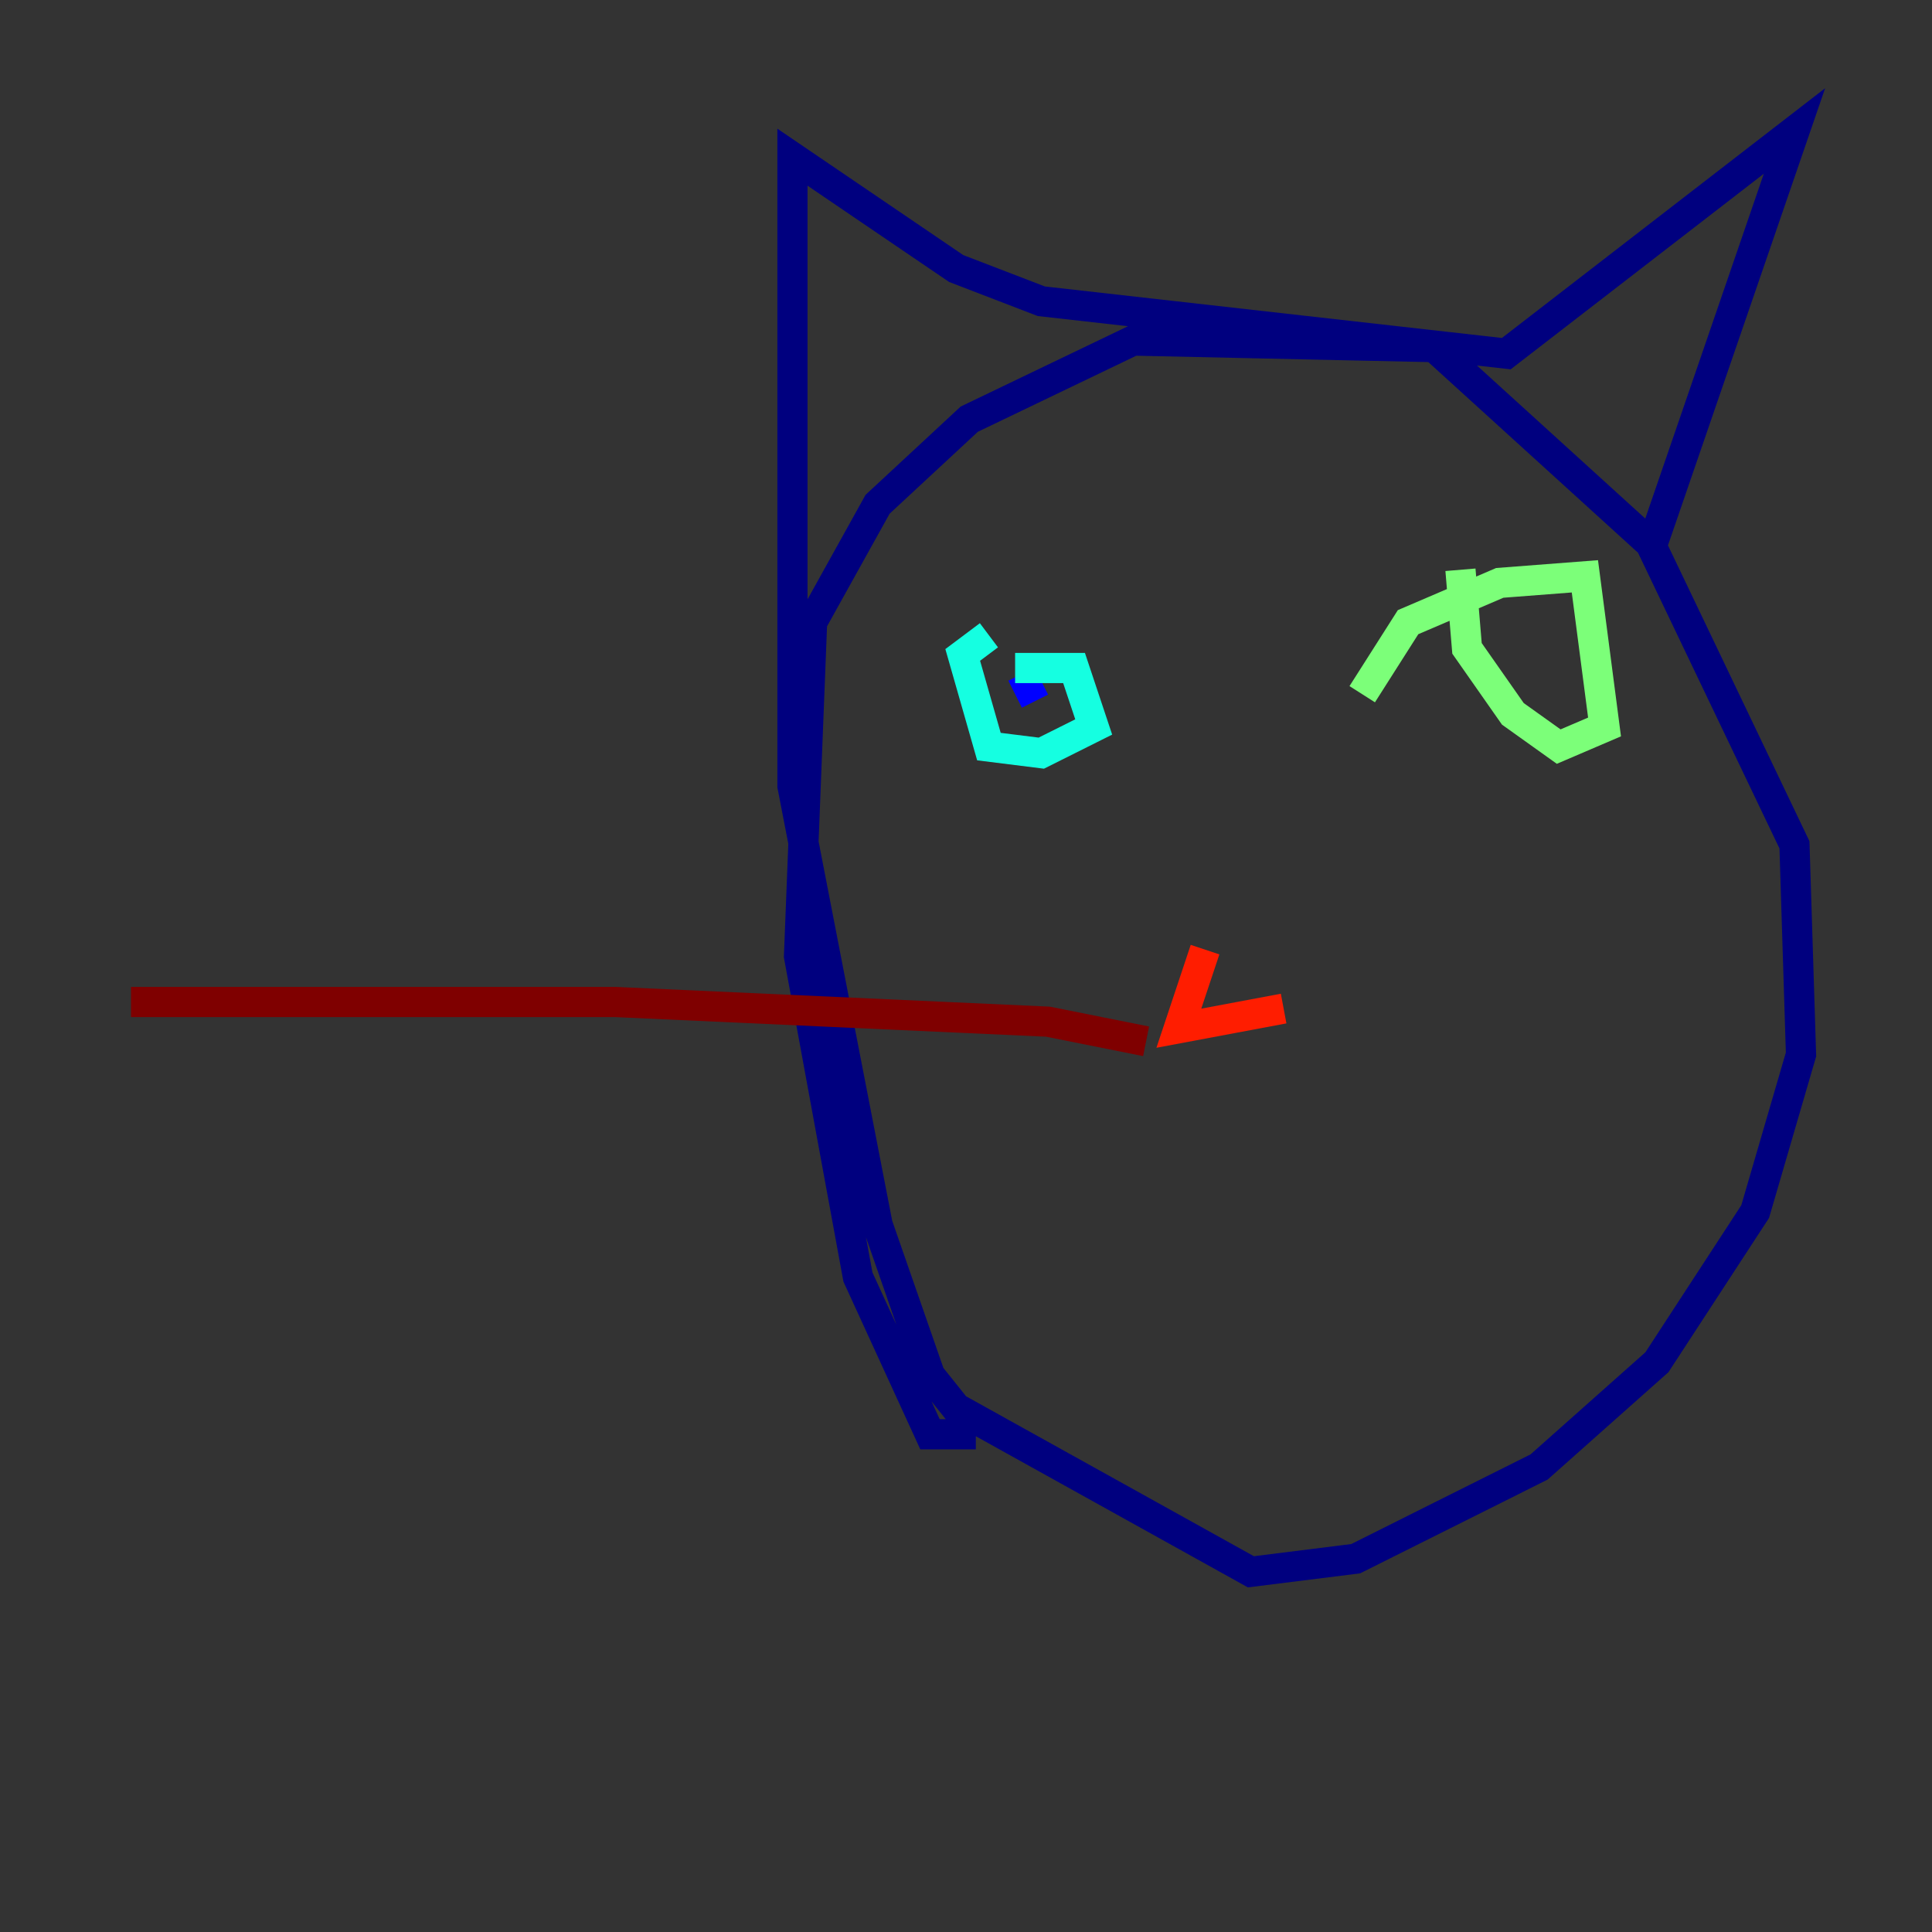 <?xml version="1.0" encoding="utf-8" ?>
<svg baseProfile="tiny" height="128" version="1.2" viewBox="0,0,128,128" width="128" xmlns="http://www.w3.org/2000/svg" xmlns:ev="http://www.w3.org/2001/xml-events" xmlns:xlink="http://www.w3.org/1999/xlink"><rect x="0" y="0" width="128" height="128" fill="#333333" stroke="none"/><defs /><polyline fill="none" points="64.651,95.024 61.614,95.024 56.841,84.61 52.936,63.349 53.803,41.22 58.142,33.41 64.217,27.77 75.064,22.563 95.024,22.997 109.342,36.014 118.888,55.973 119.322,69.858 116.285,80.271 109.776,90.251 101.966,97.193 89.817,103.268 82.875,104.136 63.349,93.288 61.614,91.119 58.142,81.139 52.502,52.068 52.502,10.414 63.349,17.79 68.99,19.959 99.797,23.43 118.888,8.678 109.342,36.447" stroke="#00007f" stroke-width="2" /><polyline fill="none" points="67.254,45.993 68.99,45.125" stroke="#0000ff" stroke-width="2" /><polyline fill="none" points="104.57,44.258 104.57,44.258" stroke="#0080ff" stroke-width="2" /><polyline fill="none" points="67.254,44.258 71.159,44.258 72.461,48.163 68.99,49.898 65.519,49.464 63.783,43.39 65.519,42.088" stroke="#15ffe1" stroke-width="2" /><polyline fill="none" points="90.251,45.993 93.288,41.22 99.363,38.617 105.003,38.183 106.305,48.163 103.268,49.464 100.231,47.295 97.193,42.956 96.759,37.749" stroke="#7cff79" stroke-width="2" /><polyline fill="none" points="101.098,42.956 101.098,42.956" stroke="#e4ff12" stroke-width="2" /><polyline fill="none" points="101.098,44.691 101.098,44.691" stroke="#ff9400" stroke-width="2" /><polyline fill="none" points="79.837,62.915 78.102,68.122 85.044,66.82" stroke="#ff1d00" stroke-width="2" /><polyline fill="none" points="75.932,68.99 69.424,67.688 40.786,66.386 8.678,66.386" stroke="#7f0000" stroke-width="2" /></svg>